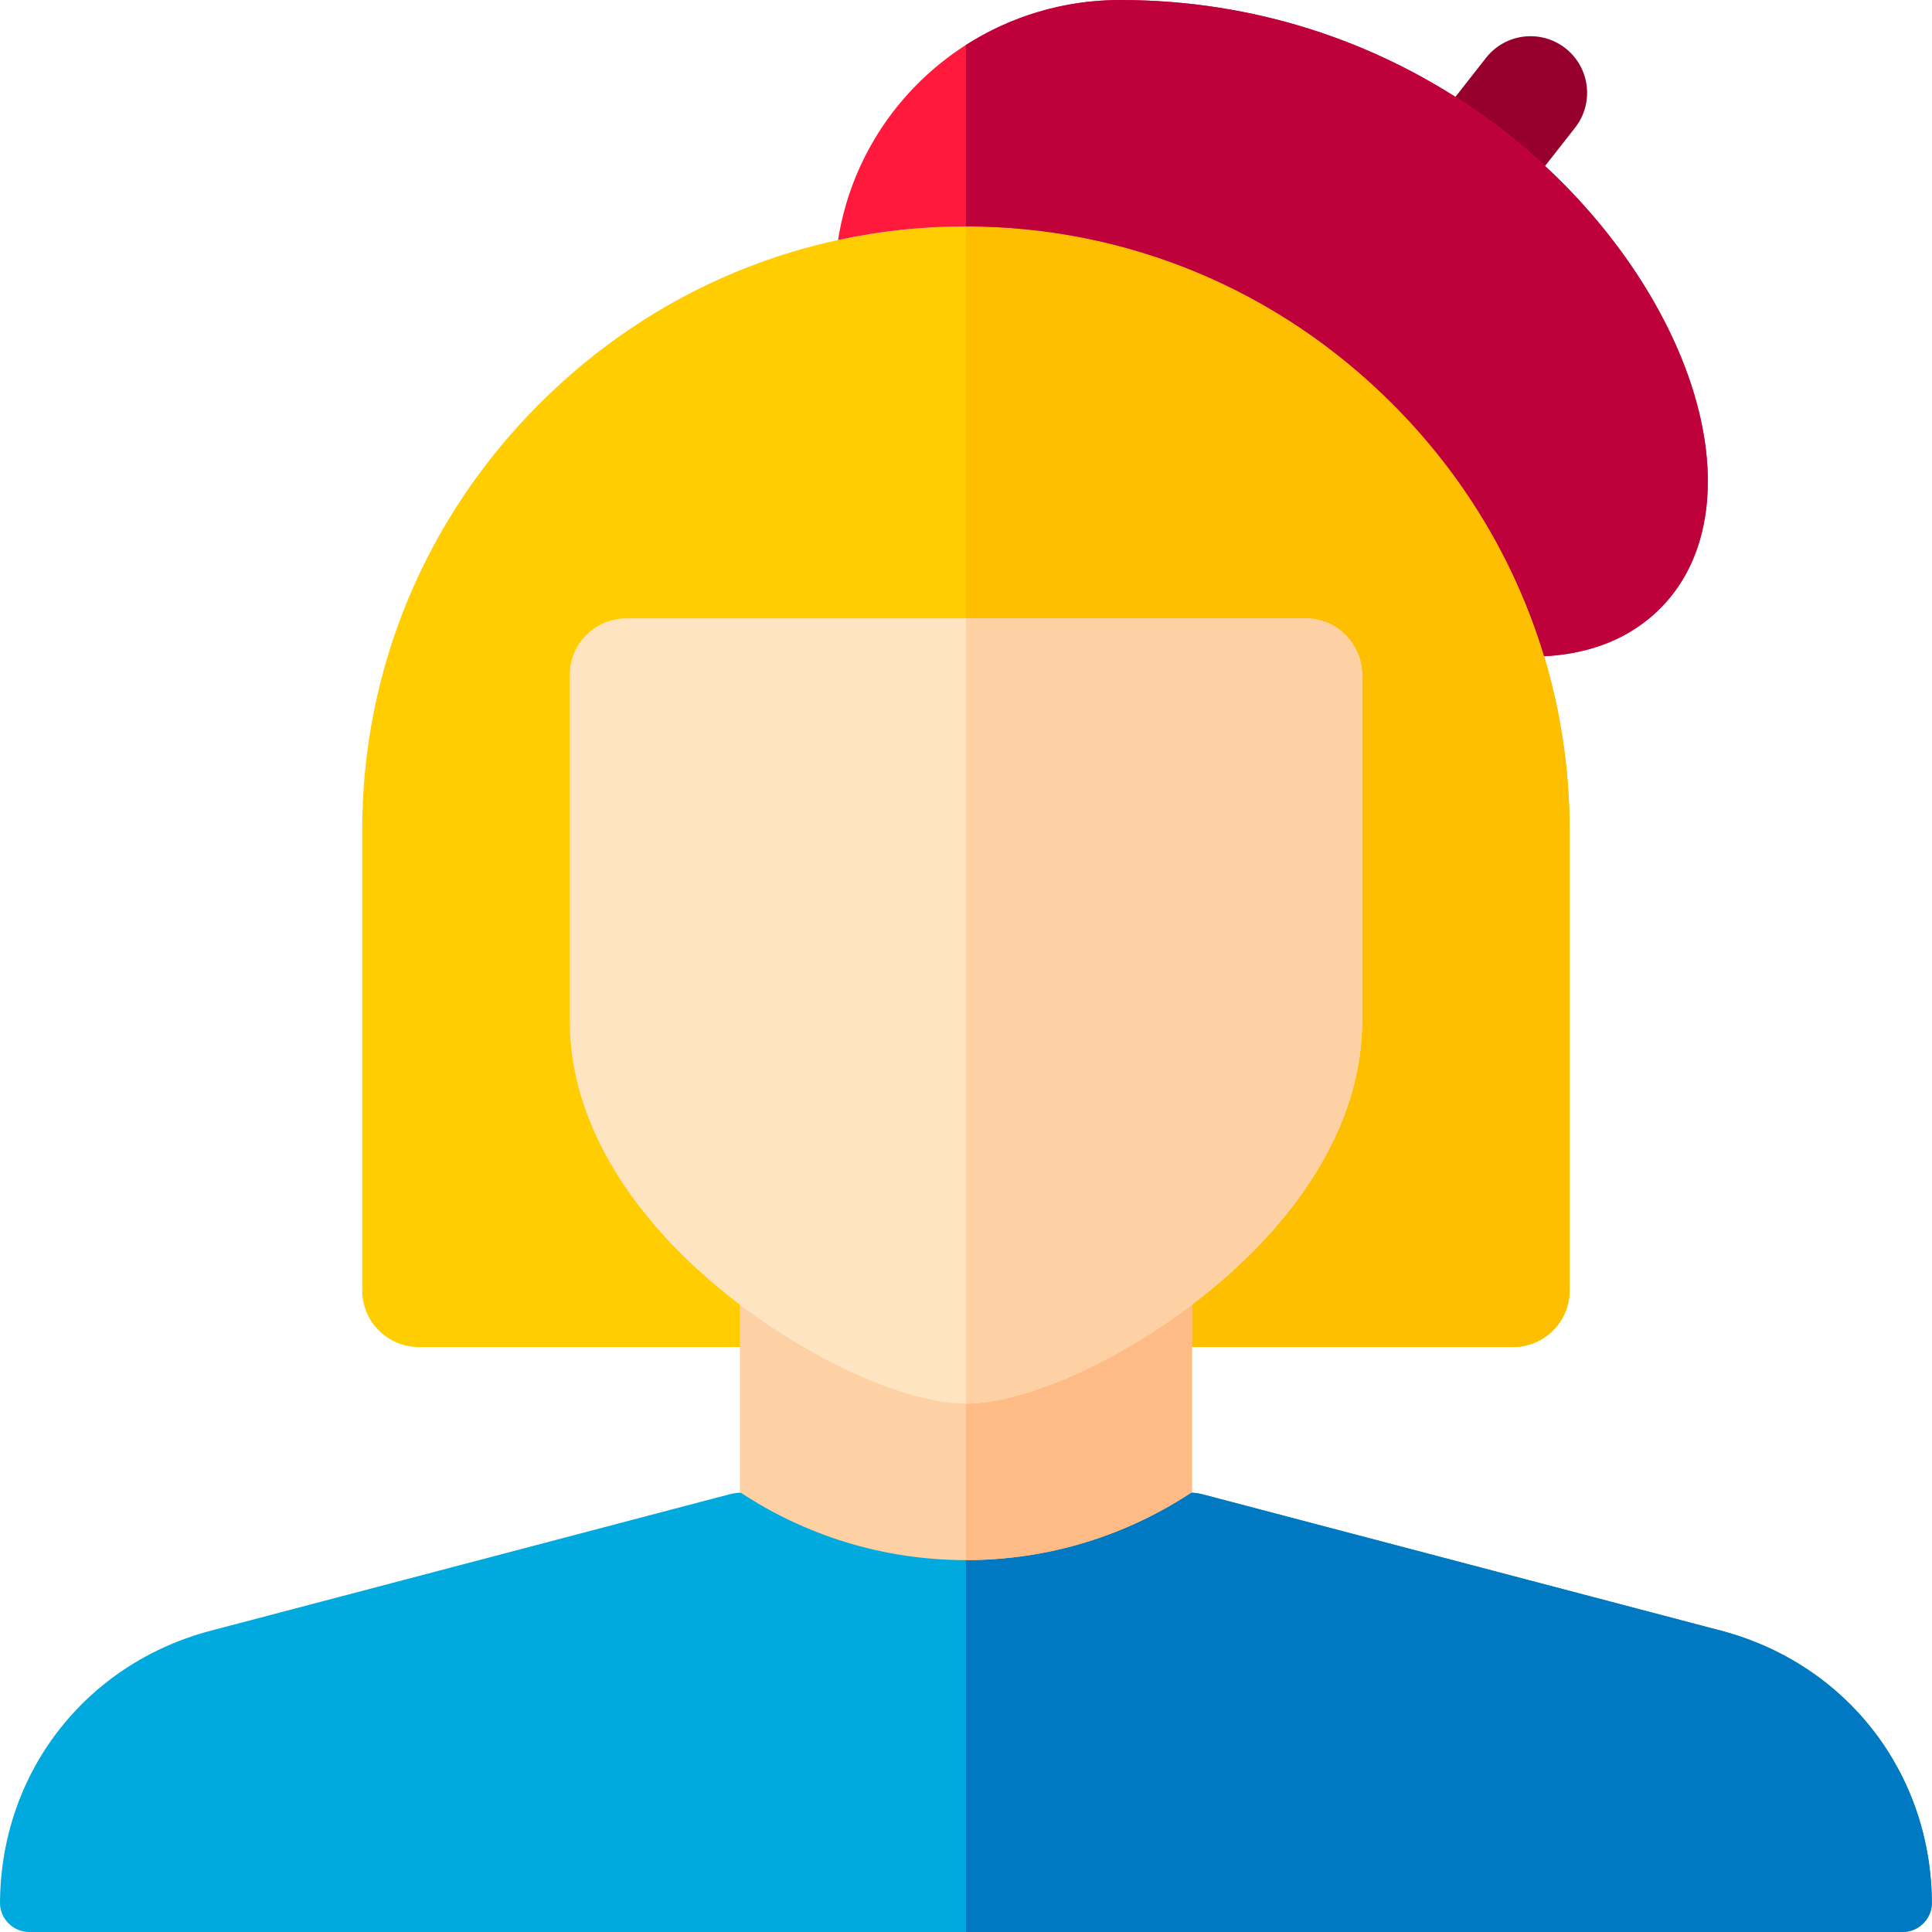 <svg height="512pt" viewBox="0 0 512 512" width="512pt" xmlns="http://www.w3.org/2000/svg"><path d="m511.965 504.664c0-34.59-22.477-63.734-55.926-72.531l-137.246-36.094c-1.246-.328-2.527-.496-3.816-.496h-117.992c-1.285 0-2.566.168-3.812.496l-137.25 36.094c-33.449 8.797-55.922 37.941-55.922 72.531.238 4.121 3.648 7.336 7.773 7.336h496.418c4.121 0 7.535-3.219 7.773-7.336zm0 0" fill="#00aadf"/><path d="m456.039 432.133-137.246-36.094c-1.246-.328-2.527-.496-3.816-.496h-58.996v116.457h248.211c4.121 0 7.535-3.219 7.773-7.336 0-34.59-22.473-63.734-55.926-72.531zm0 0" fill="#0079c2"/><path d="m400.973 356.977h-289.98c-8.285 0-15-6.719-15-15v-121.992c0-42.574 16.684-82.707 46.984-113.004 30.297-30.297 70.43-46.984 113.004-46.984s82.707 16.688 113.008 46.984c30.297 30.301 46.98 70.434 46.98 113.004v121.992c0 8.281-6.715 15-14.996 15zm0 0" fill="#ffcd00"/><path d="m368.984 106.98c-30.297-30.297-70.43-46.984-113.004-46.984v296.98h144.992c8.281 0 14.996-6.719 14.996-15v-121.992c0-42.57-16.684-82.703-46.984-113.004zm0 0" fill="#fdbf00"/><path d="m196.078 395.422c17.172 11.387 37.762 18.02 59.902 18.02 22.145 0 42.734-6.633 59.906-18.02v-86.055h-119.809zm0 0" fill="#fdd1a3"/><path d="m255.98 309.367v104.074c22.145 0 42.734-6.633 59.906-18.02v-86.055zm0 0" fill="#ffbb85"/><path d="m255.98 371.977c-15.934 0-41.828-11.766-62.969-28.605-27.102-21.59-42.023-47.391-42.023-72.648v-91.855c0-8.281 6.715-14.996 15-14.996h179.988c8.285 0 15 6.715 15 14.996v91.855c0 25.258-14.926 51.059-42.027 72.648-21.141 16.84-47.035 28.605-62.969 28.605zm0 0" fill="#ffe4c1"/><path d="m385.684 64.996c-3.238 0-6.496-1.043-9.242-3.195-6.523-5.109-7.664-14.535-2.555-21.055l19.91-25.402c5.109-6.52 14.539-7.664 21.059-2.555 6.52 5.109 7.66 14.539 2.551 21.059l-19.91 25.402c-2.957 3.773-7.363 5.746-11.812 5.746zm0 0" fill="#97002c"/><path d="m443.156 89.305c-20.812-44.406-74.094-89.242-146.215-89.305-.023 0-.047 0-.066 0-37.441 0-69.023 27.117-74.785 63.613 11.02-2.383 22.363-3.617 33.891-3.617 42.574 0 82.707 16.688 113.008 46.984 19.035 19.039 32.695 41.961 40.223 66.93 17.008-.879 27.234-8.176 33.242-15.406 13.266-15.961 13.527-41.832.703-69.199zm0 0" fill="#ff193d"/><path d="m345.977 163.867h-89.992v208.109c15.934 0 41.824-11.766 62.969-28.605 27.102-21.594 42.023-47.395 42.023-72.648v-91.855c0-8.281-6.715-15-15-15zm0 0" fill="#fdd1a3"/><path d="m443.156 89.305c-20.812-44.406-74.094-89.242-146.215-89.305-.023 0-.047 0-.066 0-15.004 0-29.059 4.363-40.895 11.926v48.07c42.574 0 82.707 16.688 113.004 46.984 19.039 19.039 32.699 41.961 40.223 66.93 17.012-.879 27.238-8.176 33.246-15.406 13.266-15.961 13.527-41.832.703-69.199zm0 0" fill="#be003b"/></svg>